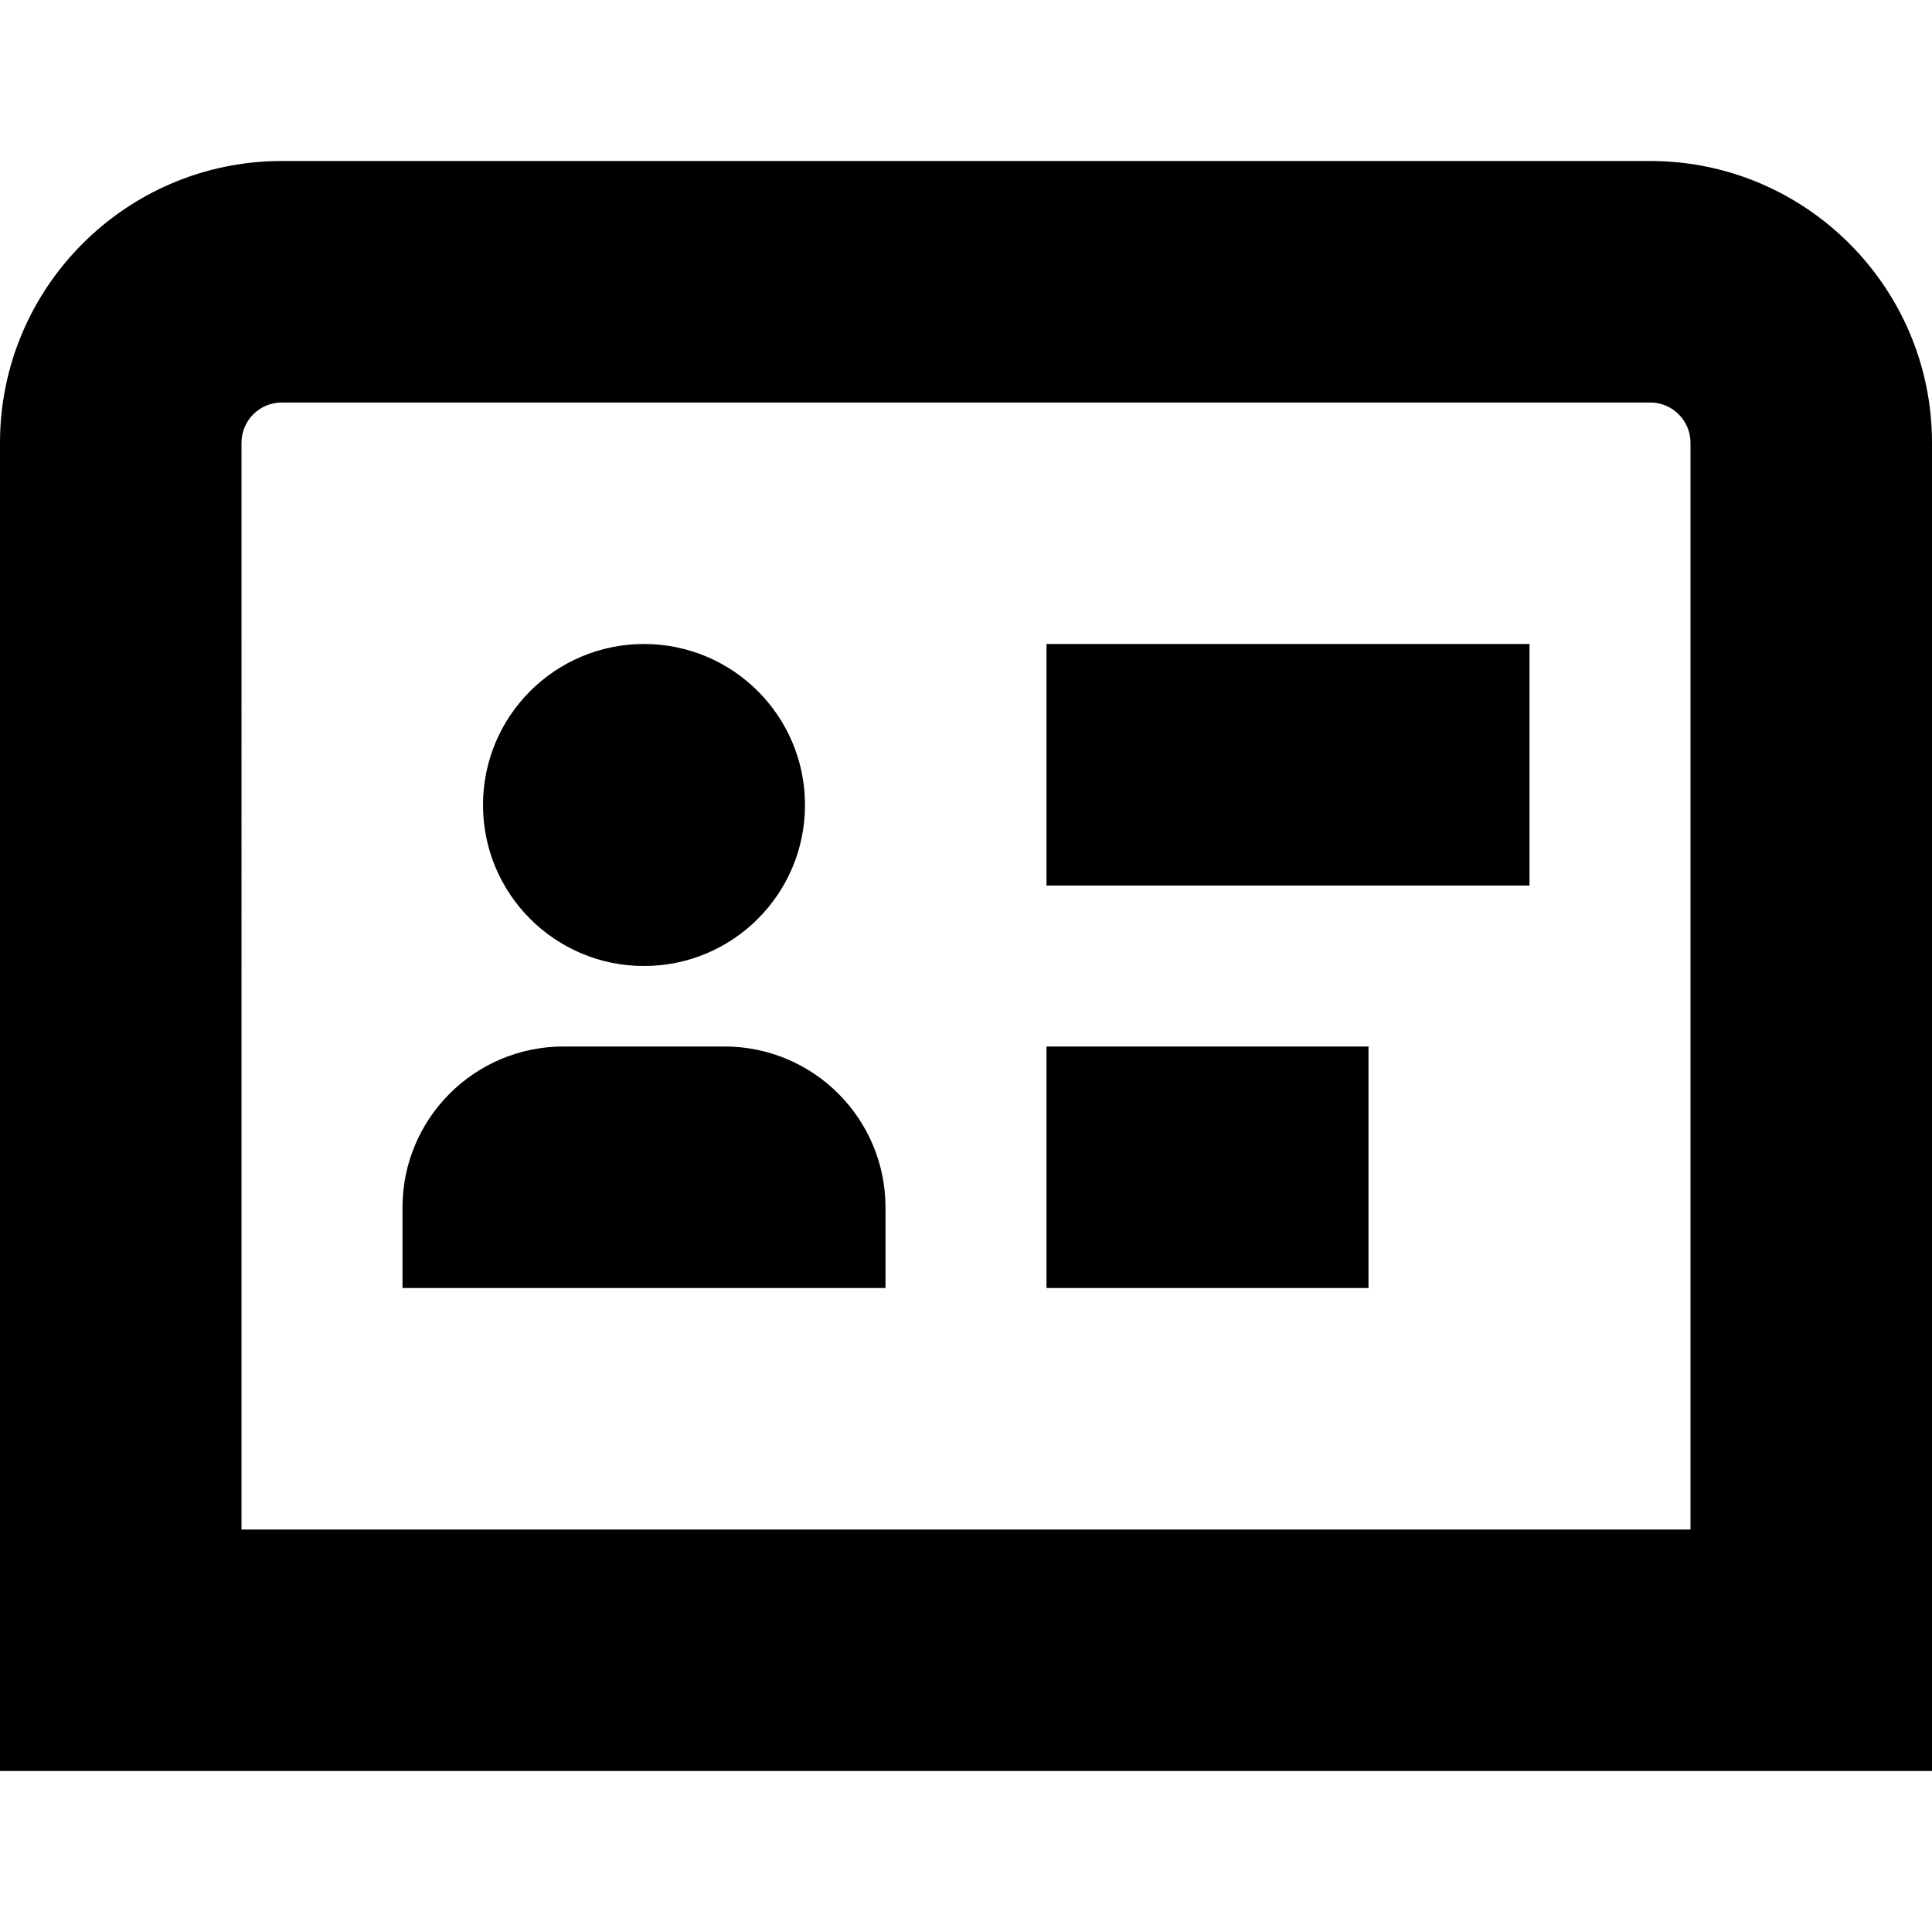 <svg id="Layer_1" viewBox="0 0 24 24" xmlns="http://www.w3.org/2000/svg" data-name="Layer 1"><path d="m5 16v-1c0-1.105.895-2 2-2h2c1.105 0 2 .895 2 2v1zm3-4c1.105 0 2-.895 2-2s-.895-2-2-2-2 .895-2 2 .895 2 2 2zm16-6.5c0-1.93-1.57-3.5-3.5-3.5h-17c-1.93 0-3.5 1.57-3.5 3.5v16.5h24zm-21 0c0-.276.224-.5.5-.5h17c.275 0 .5.224.5.5v13.5h-18zm16 2.5h-6v3h6zm-2 5h-4v3h4z"/></svg>